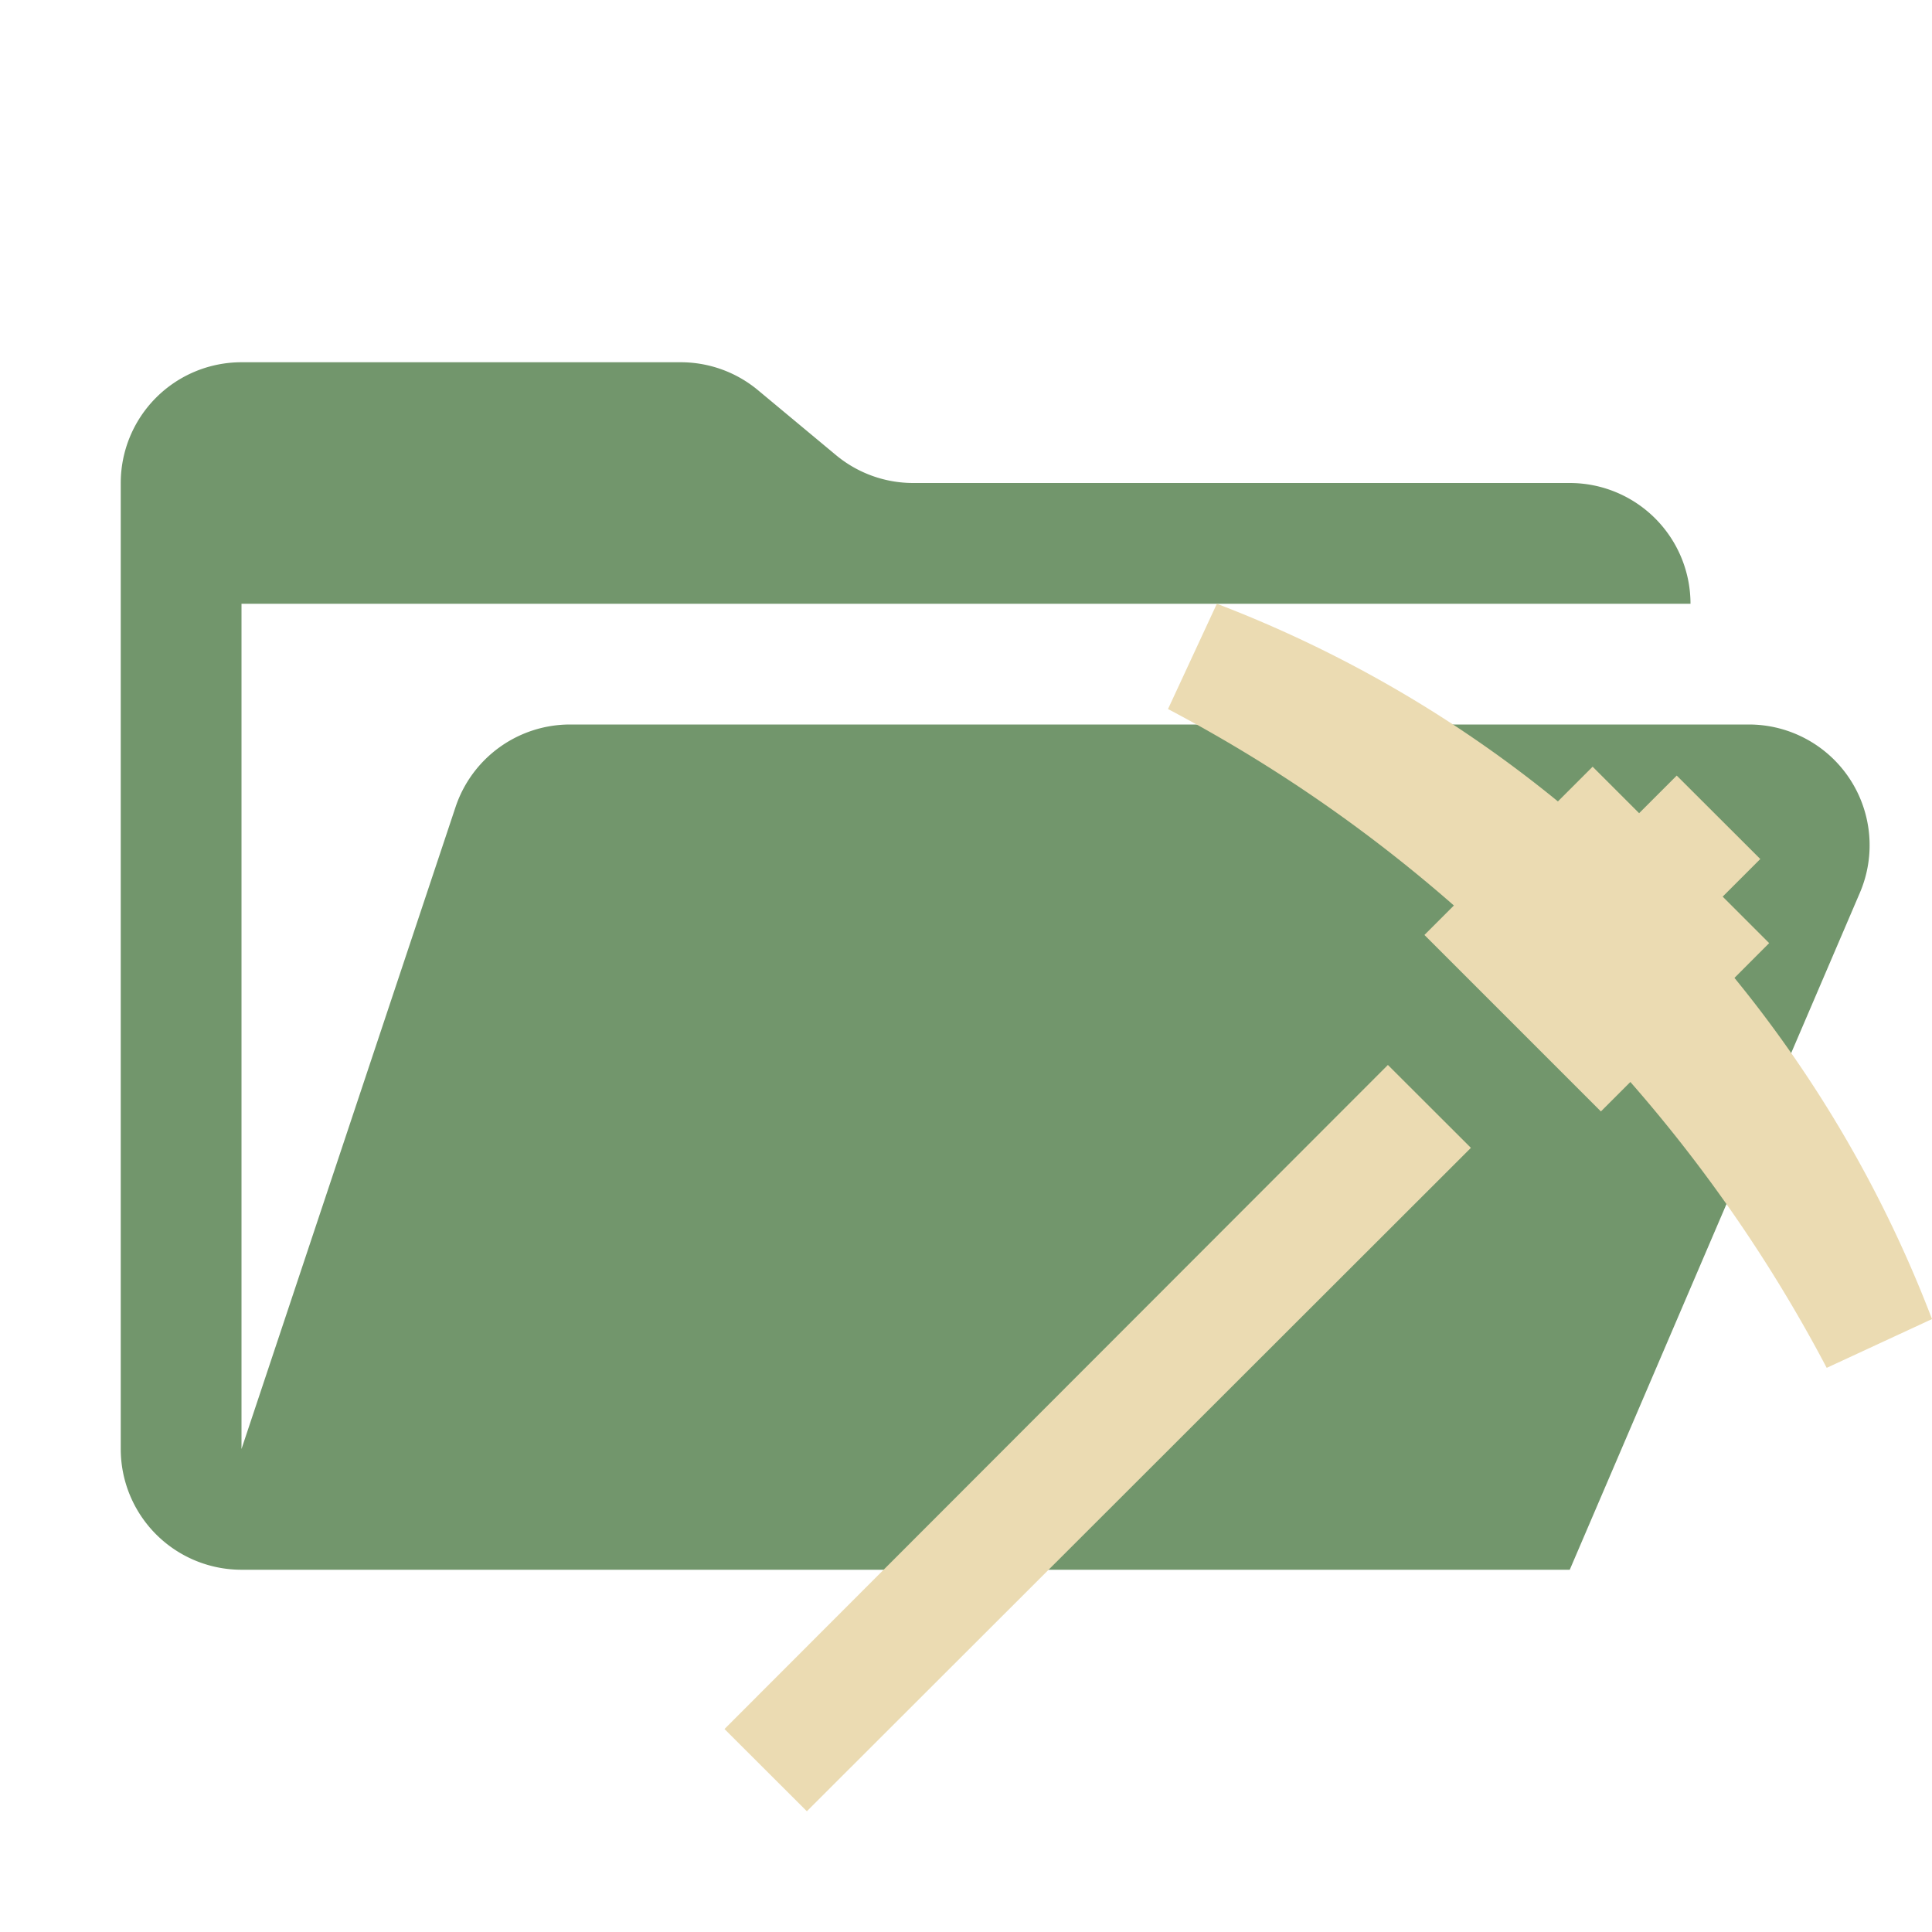 <svg xmlns="http://www.w3.org/2000/svg" viewBox="0 0 32 32">
  <path d="M28.967,12H9.442a2,2,0,0,0-1.897,1.368L4,24V10H28a2,2,0,0,0-2-2H15.124a2,2,0,0,1-1.28-.464L12.556,6.464A2,2,0,0,0,11.276,6H4A2,2,0,0,0,2,8V24a2,2,0,0,0,2,2H26l4.805-11.212A2,2,0,0,0,28.967,12Z" style="fill: #72966c"/>
  <path d="M24.363,19.012,13.364,30,12,28.638l10.988-10.999L24.363,19.012m4.365-2.815.575-.576-.77-.77.623-.623-1.384-1.382-.623.623-.77-.77-.575.575A20.483,20.483,0,0,0,20.155,10l-.809,1.744a24.473,24.473,0,0,1,4.735,3.254l-.488.488,2.923,2.923.488-.488a24.476,24.476,0,0,1,3.252,4.735L32,21.848A20.48,20.48,0,0,0,28.728,16.197Z" style="fill: #ebdbb2;fill-rule: evenodd"/>
</svg>
